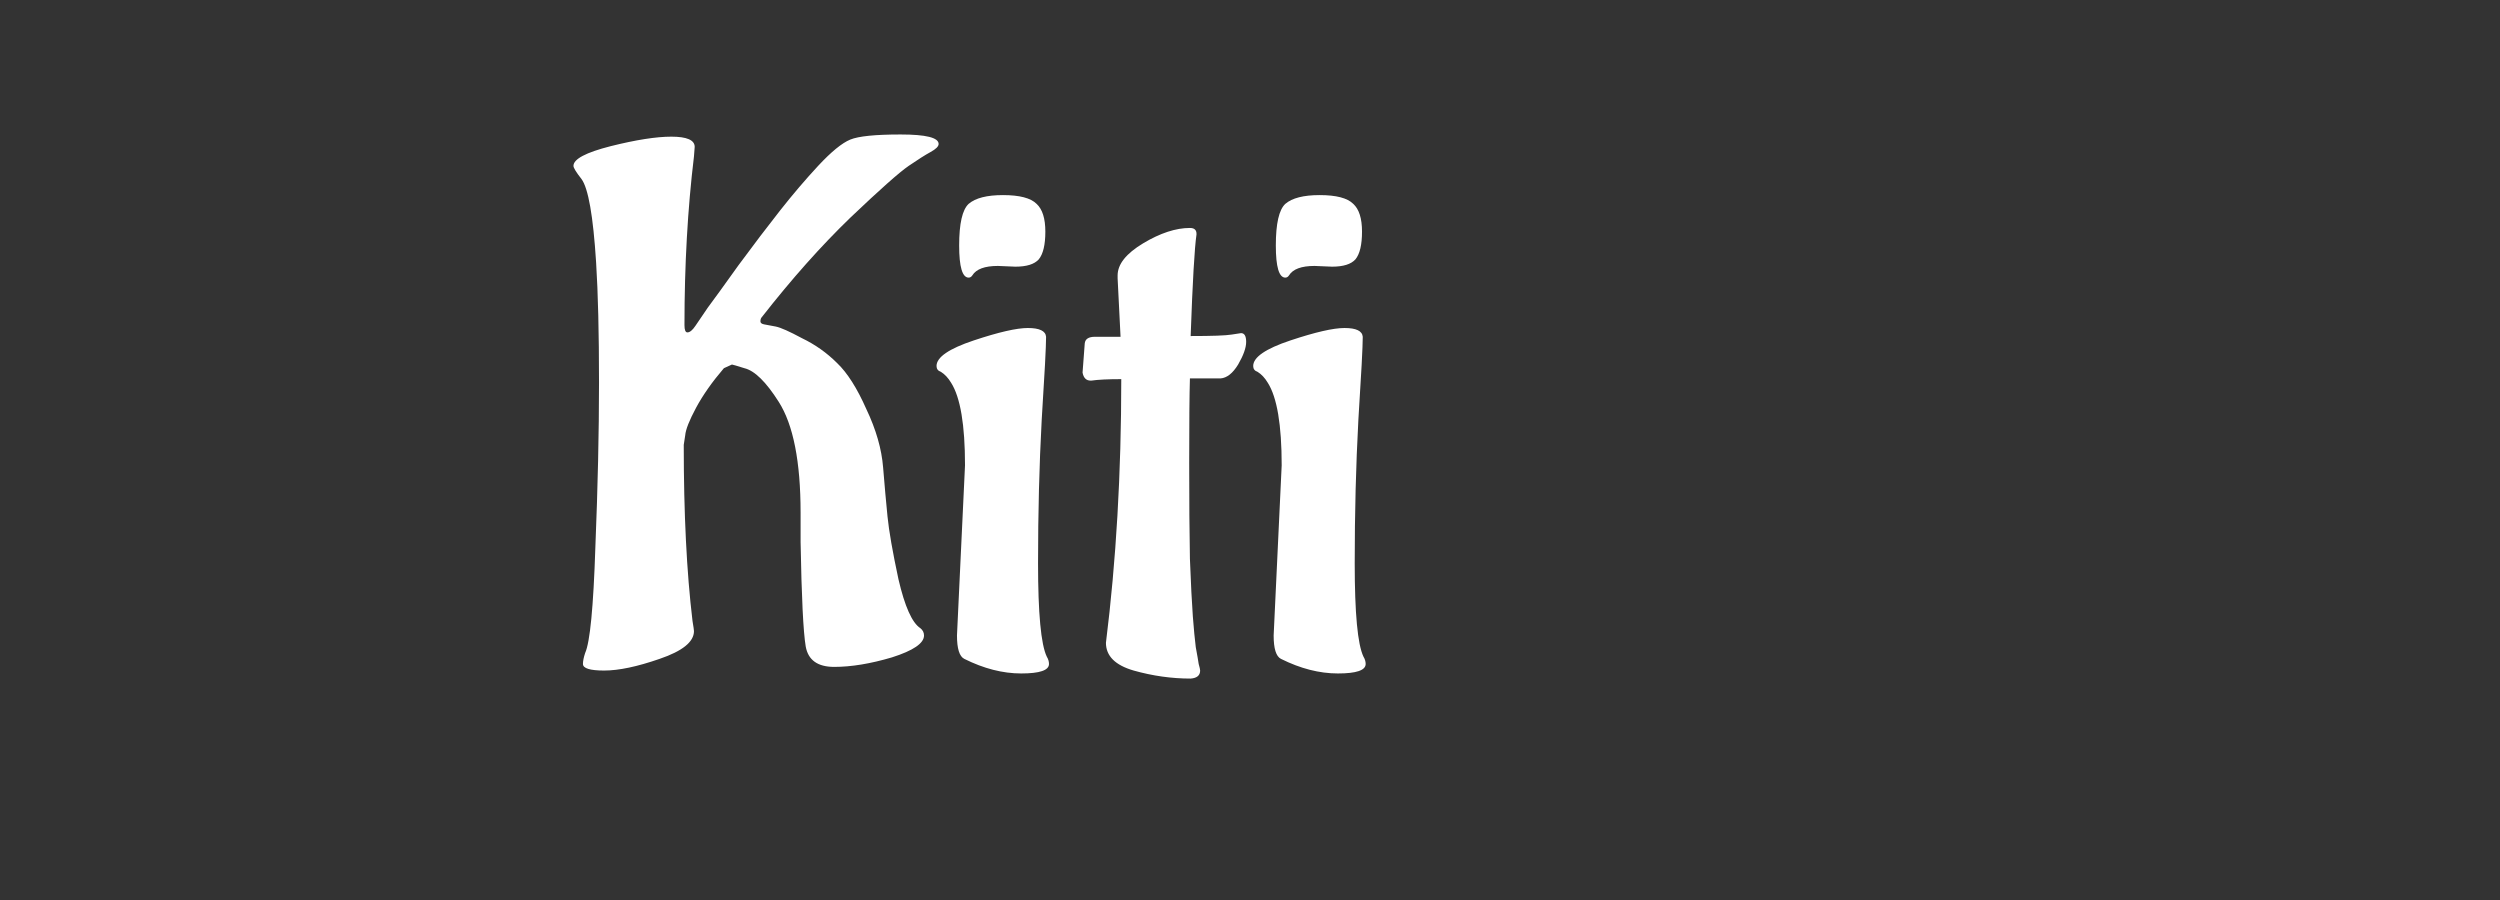 <svg width="211" height="76" viewBox="0 0 211 76" fill="none" xmlns="http://www.w3.org/2000/svg">
<rect x="0" y="0" width="211" height="76" fill="#333333" stroke="none"/>
<path d="M65.844 17.76C66.913 16.404 67.981 15.151 69.049 14C70.159 12.808 71.063 12.069 71.762 11.781C72.46 11.493 73.878 11.35 76.015 11.35C78.152 11.35 79.22 11.617 79.22 12.151C79.22 12.356 78.994 12.582 78.542 12.829C78.09 13.075 77.474 13.466 76.693 14C75.912 14.534 74.268 15.993 71.762 18.377C69.296 20.76 66.81 23.555 64.303 26.76C64.221 26.842 64.18 26.965 64.18 27.13C64.18 27.253 64.283 27.335 64.488 27.376C64.735 27.417 65.063 27.479 65.474 27.561C65.885 27.643 66.625 27.972 67.693 28.547C68.803 29.082 69.789 29.78 70.652 30.643C71.515 31.465 72.337 32.76 73.118 34.526C73.94 36.252 74.412 37.896 74.535 39.458C74.659 40.978 74.782 42.355 74.905 43.588C75.029 44.821 75.337 46.588 75.83 48.889C76.364 51.19 76.981 52.567 77.679 53.019C77.885 53.183 77.987 53.389 77.987 53.635C77.987 54.293 77.083 54.909 75.275 55.484C73.467 56.019 71.844 56.286 70.406 56.286C69.008 56.286 68.207 55.71 68.002 54.56C67.796 53.327 67.652 50.389 67.57 45.745V43.279C67.57 38.965 66.954 35.842 65.721 33.91C64.653 32.225 63.687 31.28 62.824 31.075C62.166 30.869 61.817 30.766 61.776 30.766L61.098 31.075C60.112 32.225 59.331 33.335 58.755 34.403C58.18 35.472 57.872 36.252 57.831 36.746L57.708 37.547C57.708 43.341 57.954 48.293 58.447 52.402C58.529 52.895 58.571 53.183 58.571 53.265C58.571 54.169 57.605 54.95 55.673 55.608C53.783 56.265 52.222 56.594 50.989 56.594C49.797 56.594 49.201 56.409 49.201 56.039C49.201 55.793 49.263 55.484 49.386 55.114C49.797 54.211 50.085 51.231 50.249 46.177C50.455 41.081 50.557 36.458 50.557 32.307C50.557 28.116 50.475 24.726 50.311 22.137C50.064 18.233 49.653 15.89 49.078 15.11C48.626 14.534 48.4 14.165 48.4 14C48.4 13.425 49.448 12.87 51.544 12.336C53.68 11.802 55.386 11.534 56.66 11.534C57.975 11.534 58.632 11.822 58.632 12.398L58.571 13.199C58.036 17.637 57.769 22.383 57.769 27.438C57.769 27.849 57.851 28.054 58.016 28.054C58.221 28.054 58.447 27.869 58.694 27.5C58.94 27.13 59.29 26.616 59.742 25.958C60.235 25.301 61.098 24.109 62.331 22.383C63.605 20.657 64.776 19.116 65.844 17.76ZM85.7 22.507L84.22 22.445C83.111 22.445 82.392 22.712 82.063 23.246C81.981 23.369 81.878 23.431 81.755 23.431C81.221 23.431 80.953 22.527 80.953 20.719C80.953 18.87 81.221 17.699 81.755 17.205C82.33 16.712 83.296 16.466 84.652 16.466C86.049 16.466 86.994 16.712 87.487 17.205C87.98 17.657 88.227 18.438 88.227 19.548C88.227 20.657 88.042 21.438 87.672 21.89C87.302 22.301 86.645 22.507 85.7 22.507ZM80.769 53.635L81.447 39.273C81.447 35.862 81.056 33.54 80.275 32.307C80.029 31.896 79.741 31.588 79.412 31.383C79.166 31.301 79.043 31.136 79.043 30.89C79.043 30.15 80.09 29.431 82.186 28.732C84.282 28.034 85.802 27.684 86.748 27.684C87.734 27.684 88.248 27.931 88.289 28.424C88.289 29.246 88.165 31.588 87.919 35.451C87.713 39.273 87.611 43.3 87.611 47.533C87.611 51.765 87.857 54.395 88.35 55.423C88.474 55.628 88.535 55.834 88.535 56.039C88.535 56.573 87.754 56.84 86.193 56.84C84.631 56.84 83.029 56.429 81.385 55.608C80.974 55.402 80.769 54.745 80.769 53.635ZM91.368 31.445L91.553 28.979C91.594 28.609 91.882 28.424 92.416 28.424H94.574L94.327 23.493V23.246C94.327 22.301 95.046 21.397 96.484 20.534C97.923 19.671 99.238 19.24 100.429 19.24C100.799 19.24 100.984 19.404 100.984 19.733V19.794C100.82 20.904 100.655 23.76 100.491 28.362C102.299 28.362 103.45 28.321 103.943 28.239C104.436 28.157 104.703 28.116 104.744 28.116C105.032 28.116 105.176 28.362 105.176 28.856C105.176 29.349 104.95 29.986 104.498 30.766C104.046 31.506 103.553 31.896 103.018 31.938H100.429C100.388 33.335 100.368 35.698 100.368 39.026C100.368 42.314 100.388 45.026 100.429 47.163C100.512 49.3 100.594 50.923 100.676 52.032C100.758 53.101 100.84 53.964 100.923 54.621C101.046 55.279 101.128 55.752 101.169 56.039C101.251 56.327 101.292 56.512 101.292 56.594C101.292 57.005 101.025 57.231 100.491 57.272C98.888 57.272 97.286 57.046 95.683 56.594C94.122 56.142 93.341 55.361 93.341 54.252C94.204 47.348 94.635 39.93 94.635 31.999C93.526 31.999 92.683 32.04 92.108 32.123H92.046C91.677 32.123 91.451 31.896 91.368 31.445ZM112.427 22.507L110.947 22.445C109.838 22.445 109.119 22.712 108.79 23.246C108.708 23.369 108.605 23.431 108.482 23.431C107.948 23.431 107.68 22.527 107.68 20.719C107.68 18.87 107.948 17.699 108.482 17.205C109.057 16.712 110.023 16.466 111.379 16.466C112.776 16.466 113.721 16.712 114.214 17.205C114.708 17.657 114.954 18.438 114.954 19.548C114.954 20.657 114.769 21.438 114.399 21.89C114.029 22.301 113.372 22.507 112.427 22.507ZM107.496 53.635L108.174 39.273C108.174 35.862 107.783 33.54 107.002 32.307C106.756 31.896 106.468 31.588 106.139 31.383C105.893 31.301 105.77 31.136 105.77 30.89C105.77 30.15 106.817 29.431 108.913 28.732C111.009 28.034 112.53 27.684 113.475 27.684C114.461 27.684 114.975 27.931 115.016 28.424C115.016 29.246 114.892 31.588 114.646 35.451C114.44 39.273 114.338 43.3 114.338 47.533C114.338 51.765 114.584 54.395 115.077 55.423C115.201 55.628 115.262 55.834 115.262 56.039C115.262 56.573 114.481 56.84 112.92 56.84C111.358 56.84 109.756 56.429 108.112 55.608C107.701 55.402 107.496 54.745 107.496 53.635Z" fill="white"/>
</svg>

